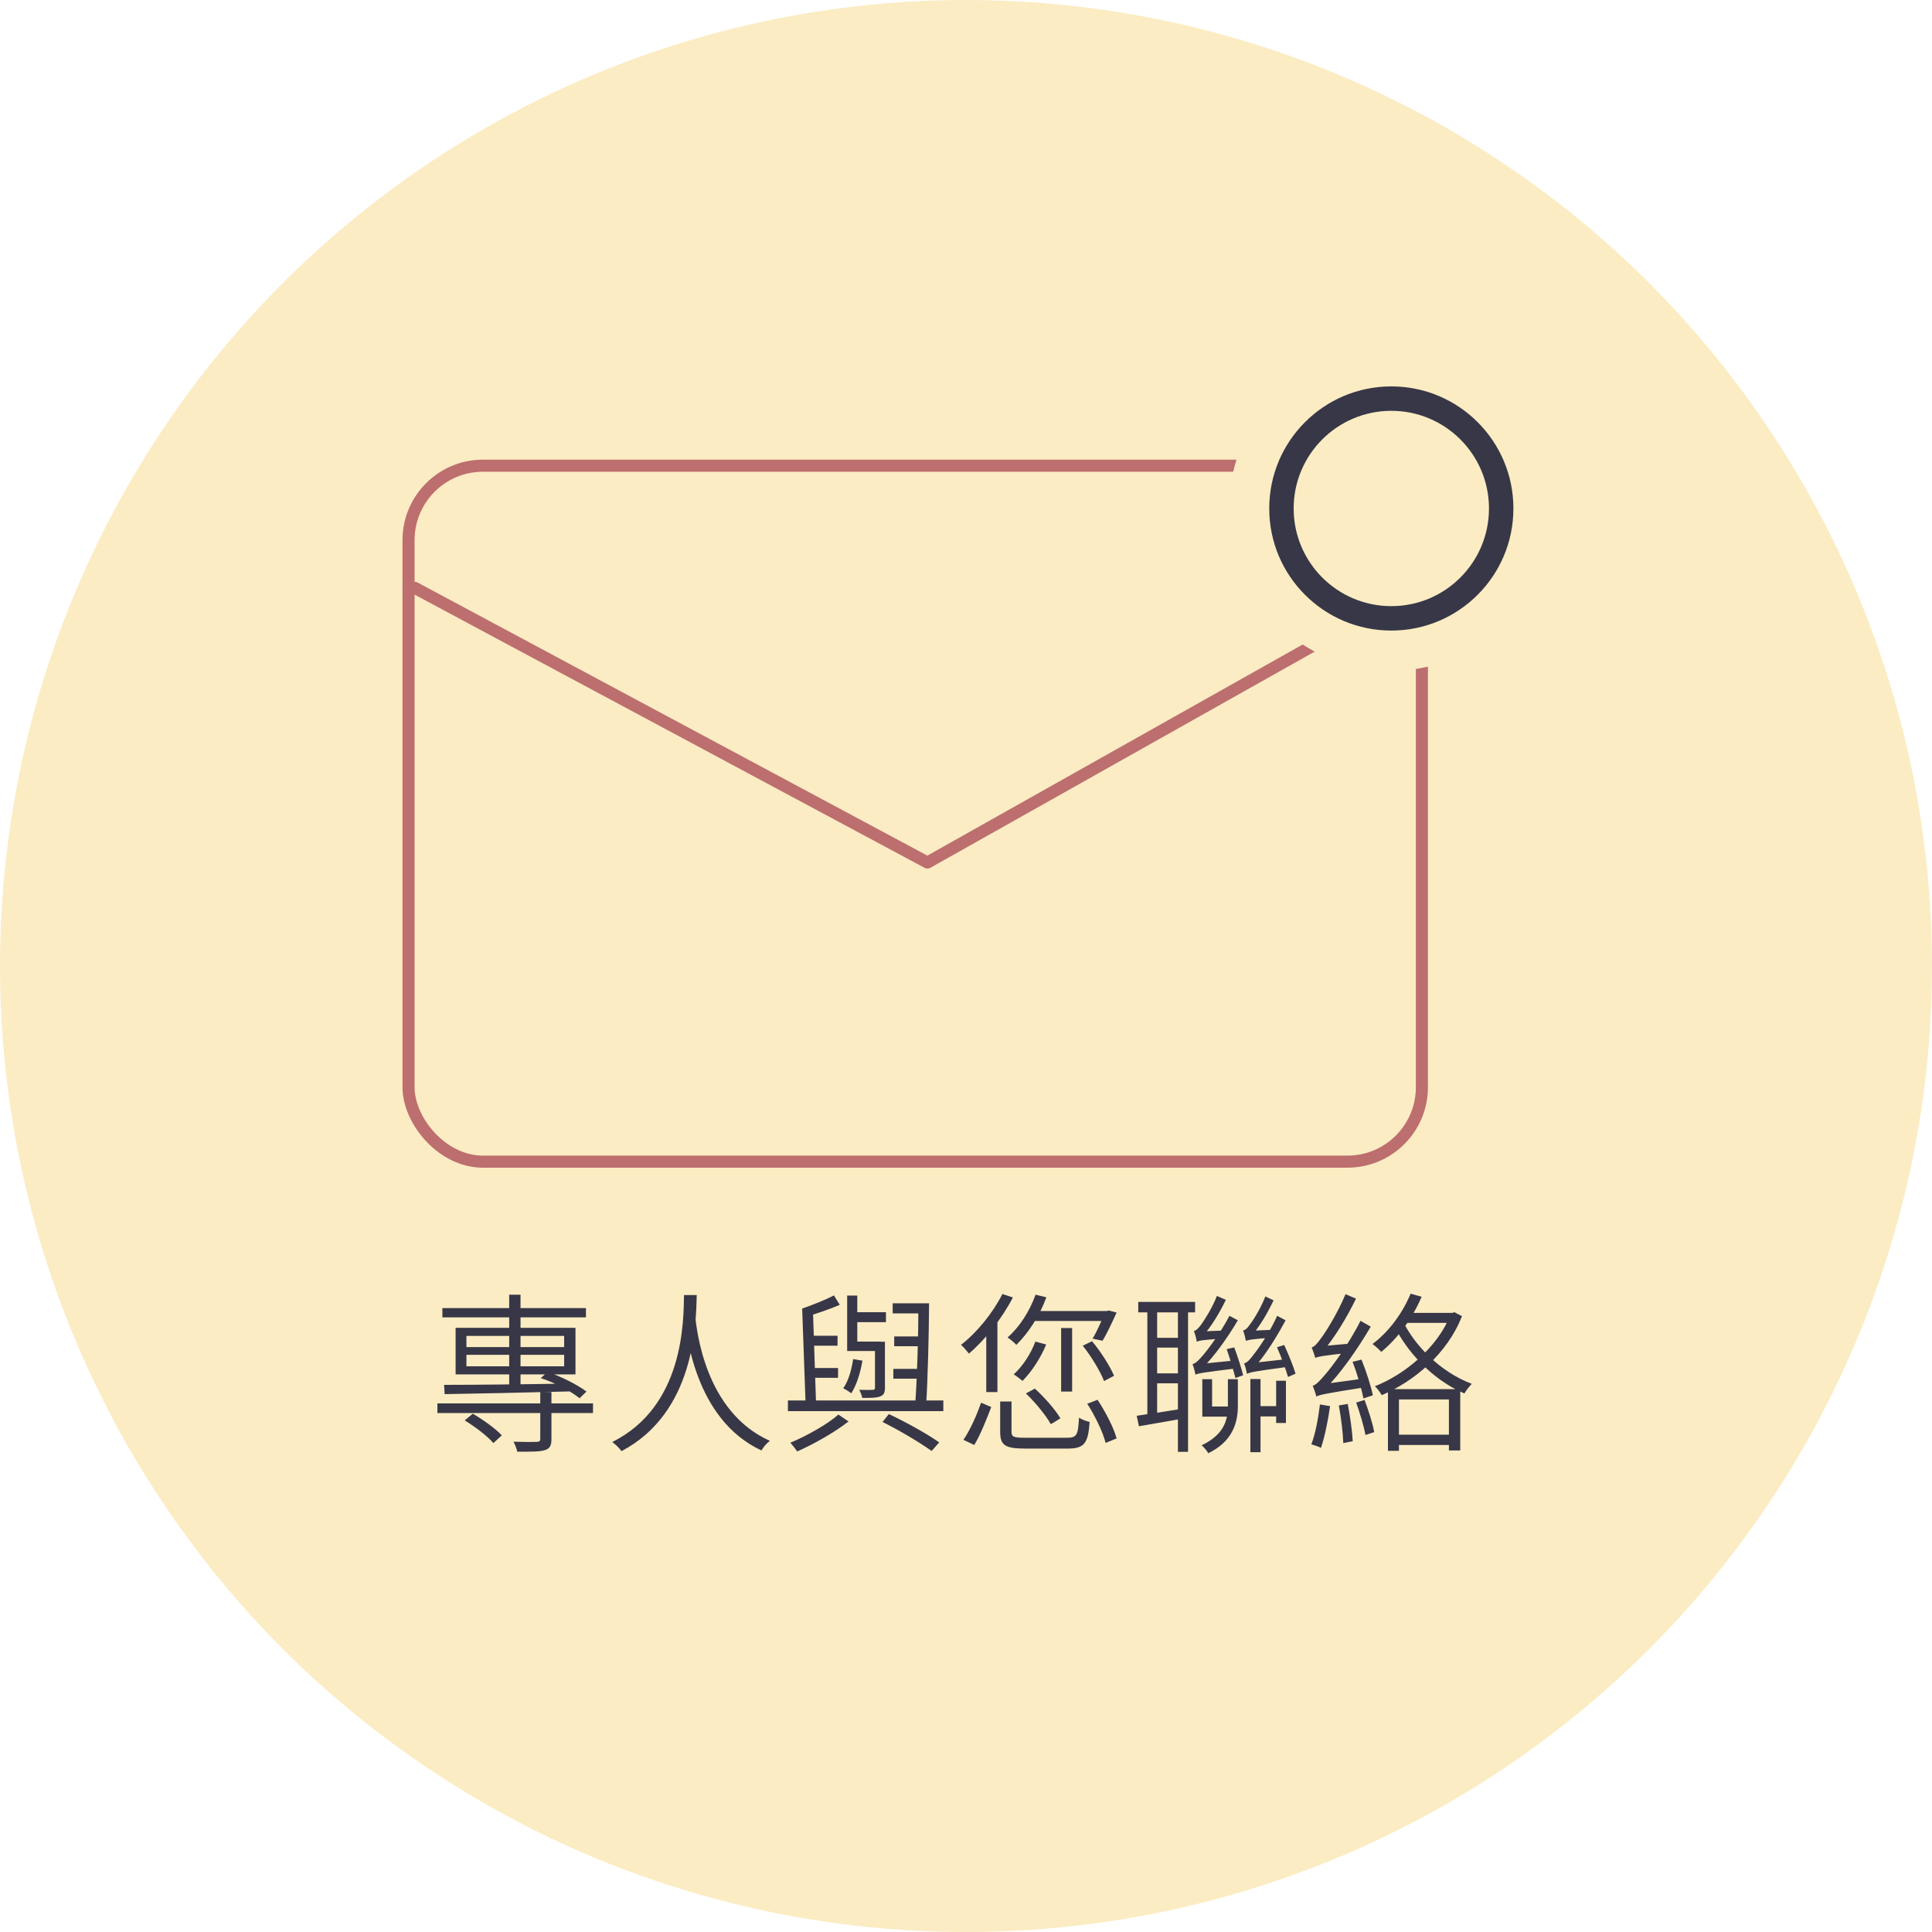 <svg width="180" height="180" viewBox="0 0 180 180" fill="none" xmlns="http://www.w3.org/2000/svg">
<circle cx="90" cy="90.001" r="90" fill="#FBECC3"/>
<path d="M40.752 130.752V131.648H55.248V130.752H40.752ZM41.216 121.872V122.736H54.592V121.872H41.216ZM50.336 129.696V134.048C50.336 134.256 50.272 134.32 50 134.336C49.744 134.352 48.848 134.352 47.84 134.32C47.984 134.592 48.144 134.992 48.192 135.248C49.488 135.248 50.288 135.264 50.768 135.104C51.248 134.96 51.376 134.656 51.376 134.08V129.696H50.336ZM47.44 120.624V129.2H48.496V120.624H47.44ZM43.296 132.336C44.272 132.928 45.424 133.808 45.968 134.448L46.752 133.728C46.176 133.104 44.992 132.256 44.048 131.712L43.296 132.336ZM43.456 126.224H52.56V127.296H43.456V126.224ZM43.456 124.464H52.56V125.504H43.456V124.464ZM42.448 123.712V128.048H53.616V123.712H42.448ZM50.384 128.4C51.68 128.8 53.216 129.632 54 130.272L54.64 129.648C53.84 129.04 52.288 128.24 51.008 127.824L50.384 128.4ZM41.376 129.024L41.424 129.888C44.448 129.84 48.976 129.744 53.248 129.632L53.296 128.896C48.928 128.976 44.272 129.024 41.376 129.024ZM63.728 120.656C63.68 123.072 63.744 131.008 57.04 134.352C57.36 134.576 57.712 134.928 57.904 135.2C64.72 131.616 64.848 123.408 64.912 120.656H63.728ZM64.768 122.64L63.744 122.736C63.968 124.096 64.656 132.208 70.944 135.136C71.104 134.848 71.424 134.464 71.728 134.24C65.6 131.504 64.912 123.744 64.768 122.64ZM83.168 121.424V122.368H86.144V121.424H83.168ZM79.44 122.256V123.184H82.544V122.256H79.44ZM83.312 124.512V125.424H86.08V124.512H83.312ZM83.232 127.536V128.448H85.952V127.536H83.232ZM75.312 124.448V125.376H78.032V124.448H75.312ZM75.408 127.456V128.368H78.08V127.456H75.408ZM85.568 121.424C85.568 124.352 85.44 128.544 85.264 130.88H86.288C86.432 128.576 86.544 124.416 86.56 121.424H85.568ZM77.696 120.688C76.944 121.088 75.728 121.568 74.736 121.92C74.848 122.16 74.976 122.48 75.024 122.704C76.048 122.4 77.28 121.984 78.24 121.568L77.696 120.688ZM78.928 120.704V125.872H82.048V124.992H79.872V120.704H78.928ZM73.408 130.48V131.472H87.888V130.48H73.408ZM82.224 132.48C83.92 133.328 85.696 134.4 86.8 135.184L87.504 134.384C86.368 133.584 84.528 132.56 82.816 131.744L82.224 132.48ZM78.112 131.792C77.104 132.688 75.168 133.776 73.632 134.416C73.84 134.64 74.128 135.008 74.272 135.232C75.84 134.528 77.76 133.456 79.056 132.432L78.112 131.792ZM74.736 121.92L75.056 130.832H76.032L75.744 122.208L74.736 121.92ZM79.488 126.624C79.328 127.632 79.072 128.624 78.56 129.344C78.768 129.44 79.152 129.68 79.312 129.808C79.808 129.04 80.16 127.904 80.352 126.768L79.488 126.624ZM81.52 125.008V129.296C81.52 129.44 81.472 129.488 81.312 129.488C81.136 129.504 80.656 129.504 80.048 129.488C80.176 129.696 80.288 130 80.336 130.24C81.12 130.24 81.68 130.24 82.016 130.096C82.352 129.968 82.448 129.744 82.448 129.296V125.008H81.52ZM96.48 120.624C95.936 122.16 94.976 123.648 93.872 124.608C94.112 124.768 94.528 125.104 94.688 125.296C95.808 124.208 96.864 122.576 97.488 120.864L96.48 120.624ZM96.464 124.992C96.032 126.144 95.296 127.264 94.448 128.048C94.688 128.192 95.088 128.496 95.264 128.656C96.096 127.824 96.944 126.544 97.472 125.264L96.464 124.992ZM96.208 122.144L95.84 123.072H103.264V122.144H96.208ZM100.88 125.376C101.68 126.384 102.512 127.76 102.864 128.672L103.792 128.176C103.424 127.296 102.576 125.952 101.744 124.96L100.88 125.376ZM102.944 122.144V122.288C102.624 123.088 102.176 124.096 101.792 124.72L102.72 124.912C103.12 124.272 103.616 123.2 104.032 122.288L103.296 122.096L103.12 122.144H102.944ZM93.392 120.56C92.48 122.352 91.024 124.144 89.536 125.296C89.76 125.488 90.128 125.92 90.272 126.112C91.776 124.832 93.344 122.864 94.368 120.88L93.392 120.56ZM91.888 123.52V129.696H92.928V122.528L92.912 122.512L91.888 123.52ZM93.184 130.576V133.424C93.184 134.656 93.664 134.96 95.504 134.96C95.888 134.96 99.072 134.96 99.472 134.96C101.024 134.96 101.376 134.48 101.52 132.48C101.232 132.416 100.784 132.256 100.528 132.08C100.448 133.728 100.304 133.952 99.408 133.952C98.72 133.952 96.048 133.952 95.536 133.952C94.448 133.952 94.24 133.872 94.24 133.408V130.576H93.184ZM95.584 129.824C96.48 130.688 97.472 131.904 97.904 132.688L98.8 132.144C98.336 131.36 97.312 130.176 96.416 129.376L95.584 129.824ZM101.296 130.784C102.032 131.92 102.768 133.456 103.008 134.432L104.032 134.016C103.776 133.04 103.008 131.552 102.256 130.416L101.296 130.784ZM91.408 130.688C91.04 131.728 90.416 133.2 89.76 134.144L90.768 134.624C91.376 133.632 91.952 132.128 92.352 131.088L91.408 130.688ZM98.864 123.728V129.648H99.888V123.728H98.864ZM106.048 121.296V122.272H111.344V121.296H106.048ZM107.504 124.64V125.552H110.304V124.64H107.504ZM107.504 127.952V128.88H110.304V127.952H107.504ZM106.896 121.776V132.048H107.808V121.776H106.896ZM109.744 121.776V135.264H110.688V121.776H109.744ZM105.904 131.904L106.112 132.88C107.344 132.672 108.88 132.4 110.416 132.128L110.352 131.216C108.688 131.488 107.056 131.744 105.904 131.904ZM114.288 125.696C114.592 126.56 114.928 127.712 115.104 128.384L115.824 128.128C115.664 127.504 115.312 126.368 114.992 125.536L114.288 125.696ZM111.504 125.008C111.504 124.752 112.112 124.448 112.112 124.448V124.416C112.832 123.616 113.6 122.368 114.208 121.104L113.376 120.736C112.928 121.92 112.112 123.136 111.888 123.44C111.648 123.76 111.44 123.968 111.232 124C111.344 124.272 111.472 124.784 111.504 125.008ZM111.504 125.008C111.712 124.896 112.08 124.832 114 124.704C114.032 124.528 114.144 124.192 114.224 123.952L111.952 124.048L111.504 124.336V125.008ZM111.376 128.08C111.376 127.84 111.968 127.536 111.968 127.536V127.52C113.12 126.384 114.32 124.704 115.328 123.008L114.544 122.592C113.712 124.208 112.416 125.888 112.048 126.304C111.68 126.736 111.376 127.04 111.104 127.088C111.216 127.36 111.344 127.856 111.376 128.08ZM111.376 128.08C111.616 127.952 112.064 127.872 115.328 127.472C115.28 127.296 115.216 126.976 115.2 126.736L111.824 127.072L111.376 127.376V128.08ZM118.976 125.52C119.36 126.4 119.808 127.584 120 128.288L120.704 127.984C120.512 127.328 120.048 126.176 119.648 125.312L118.976 125.52ZM116.08 124.928C116.08 124.688 116.688 124.368 116.688 124.368V124.352C117.36 123.568 118.08 122.368 118.656 121.152L117.888 120.784C117.456 121.936 116.672 123.136 116.432 123.424C116.224 123.744 116.016 123.92 115.808 123.968C115.936 124.208 116.032 124.72 116.08 124.928ZM116.08 124.928C116.272 124.832 116.624 124.768 118.448 124.624C118.48 124.448 118.576 124.112 118.688 123.888L116.512 123.984L116.08 124.24V124.928ZM116.176 128C116.176 127.744 116.832 127.44 116.832 127.44V127.424C117.856 126.304 118.896 124.656 119.776 123.008L118.992 122.592C118.288 124.176 117.12 125.824 116.768 126.24C116.448 126.688 116.16 126.976 115.904 127.024C116.032 127.28 116.128 127.776 116.176 128ZM116.176 128C116.432 127.856 116.88 127.76 120.128 127.328C120.08 127.168 120.048 126.832 120.032 126.608L116.624 126.992L116.16 127.28L116.176 128ZM114.4 128.496V130.976C114.4 132.256 114.08 133.648 111.952 134.656C112.144 134.8 112.448 135.168 112.576 135.392C114.864 134.288 115.328 132.512 115.328 130.992V128.496H114.4ZM112.256 131.04V131.984H114.928V131.04H112.256ZM116.496 128.48V135.296H117.44V128.48H116.496ZM112.016 128.496V131.984H112.928V128.496H112.016ZM118.896 128.64V132.576H119.808V128.64H118.896ZM117.024 131.008V131.968H119.36V131.008H117.024ZM129.968 133.664V134.624H135.568V133.664H129.968ZM130.752 122.32V123.248H135.376V122.32H130.752ZM129.312 129.424V135.168H130.336V130.384H134.992V135.136H136.048V129.424H129.312ZM135.12 122.32V122.528C133.936 125.536 130.88 128.064 128.096 129.152C128.32 129.344 128.592 129.744 128.736 129.984C131.696 128.72 134.832 126.16 136.208 122.624L135.504 122.256L135.312 122.32H135.12ZM131.424 120.528C130.656 122.384 129.36 124.112 127.872 125.216C128.112 125.392 128.528 125.76 128.688 125.952C130.176 124.736 131.584 122.864 132.448 120.816L131.424 120.528ZM130.704 123.088L129.968 123.648C131.024 125.792 133.328 128.496 136.432 129.824C136.592 129.552 136.912 129.136 137.12 128.928C134.032 127.76 131.712 125.184 130.704 123.088ZM126.016 126.88C126.448 127.984 126.864 129.424 127.024 130.288L127.904 130C127.744 129.168 127.28 127.744 126.848 126.672L126.016 126.88ZM124.736 130.944C124.944 132.048 125.12 133.504 125.152 134.448L126.032 134.272C125.984 133.328 125.776 131.904 125.568 130.8L124.736 130.944ZM122.976 130.848C122.816 132.144 122.56 133.568 122.176 134.56C122.416 134.64 122.88 134.784 123.072 134.896C123.408 133.904 123.728 132.384 123.92 131.008L122.976 130.848ZM122.544 126.512C122.544 126.288 123.232 125.968 123.232 125.968V125.936C124.32 124.656 125.456 122.8 126.336 120.992L125.36 120.576C124.64 122.32 123.472 124.176 123.104 124.64C122.768 125.136 122.464 125.472 122.208 125.536C122.32 125.808 122.48 126.304 122.544 126.512ZM122.544 126.512C122.784 126.4 123.216 126.304 125.872 126.016C125.856 125.808 125.888 125.44 125.936 125.168L123.04 125.424L122.528 125.744L122.544 126.512ZM122.64 130.112C122.64 129.888 123.344 129.552 123.344 129.552V129.536C124.88 127.984 126.432 125.776 127.712 123.6L126.752 123.056C125.696 125.2 124 127.472 123.488 128.032C122.992 128.624 122.624 129.024 122.304 129.104C122.416 129.376 122.592 129.888 122.64 130.112ZM122.64 130.112C122.944 129.952 123.424 129.84 127.184 129.248C127.168 129.056 127.184 128.672 127.216 128.416L123.136 128.976L122.608 129.312L122.64 130.112ZM126.352 130.672C126.688 131.616 127.072 132.88 127.216 133.696L128.032 133.424C127.888 132.608 127.488 131.376 127.136 130.432L126.352 130.672Z" fill="#383747"/>
<rect x="38.062" y="43.387" width="94.413" height="64.842" rx="6.938" stroke="#BD6E6E" stroke-width="1.125"/>
<path d="M38.638 54.767L86.407 80.358L131.901 54.767" stroke="#BD6E6E" stroke-width="1.125" stroke-linecap="round" stroke-linejoin="round"/>
<circle cx="129.626" cy="47.374" r="13.249" fill="#383747" stroke="#FBECC3" stroke-width="3.75"/>
<circle cx="129.626" cy="47.374" r="9.099" fill="#FBECC3"/>
</svg>

